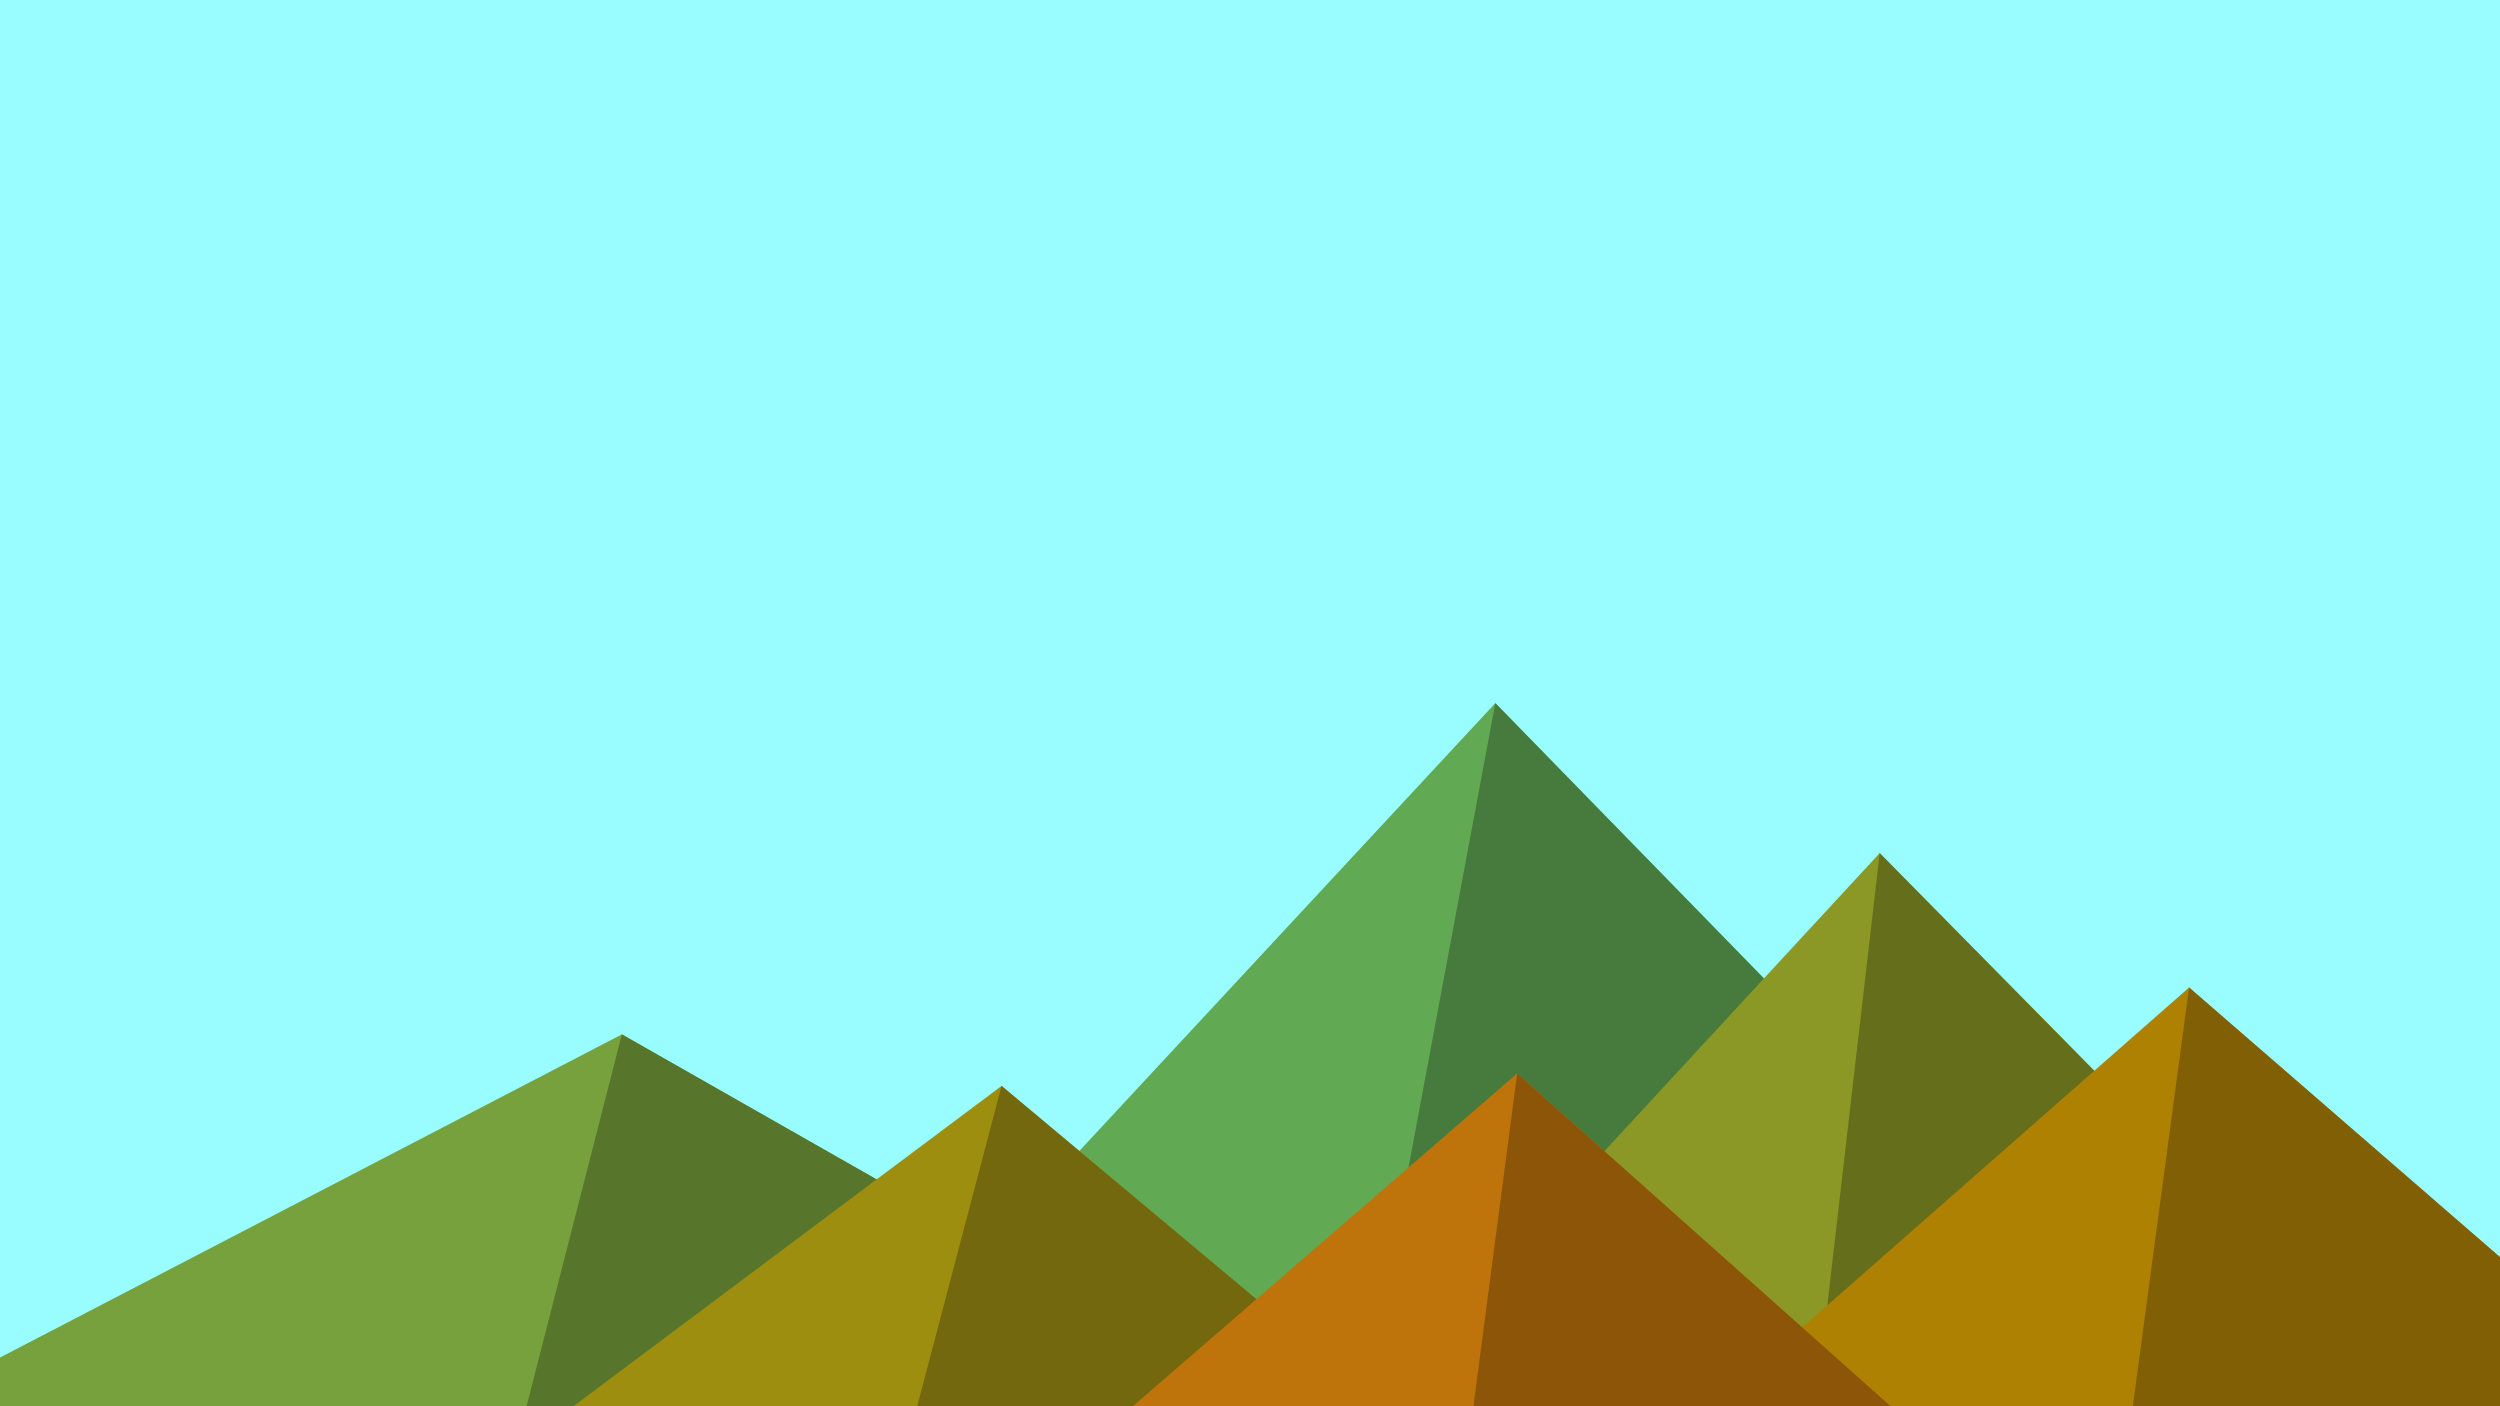 ﻿<svg xmlns='http://www.w3.org/2000/svg' viewBox='0 0 1600 900'><rect fill='#99FDFF' width='1600' height='900'/><polygon fill='#62a954'  points='957 450 539 900 1396 900'/><polygon fill='#477b3d'  points='957 450 872.9 900 1396 900'/><polygon fill='#77a13c'  points='-60 900 398 662 816 900'/><polygon fill='#57762c'  points='337 900 398 662 816 900'/><polygon fill='#8b9825'  points='1203 546 1552 900 876 900'/><polygon fill='#656f1b'  points='1203 546 1552 900 1162 900'/><polygon fill='#9e8e10'  points='641 695 886 900 367 900'/><polygon fill='#73680d'  points='587 900 641 695 886 900'/><polygon fill='#af8103'  points='1710 900 1401 632 1096 900'/><polygon fill='#815f04'  points='1710 900 1401 632 1365 900'/><polygon fill='#bf730b'  points='1210 900 971 687 725 900'/><polygon fill='#8d5508'  points='943 900 1210 900 971 687'/></svg>
